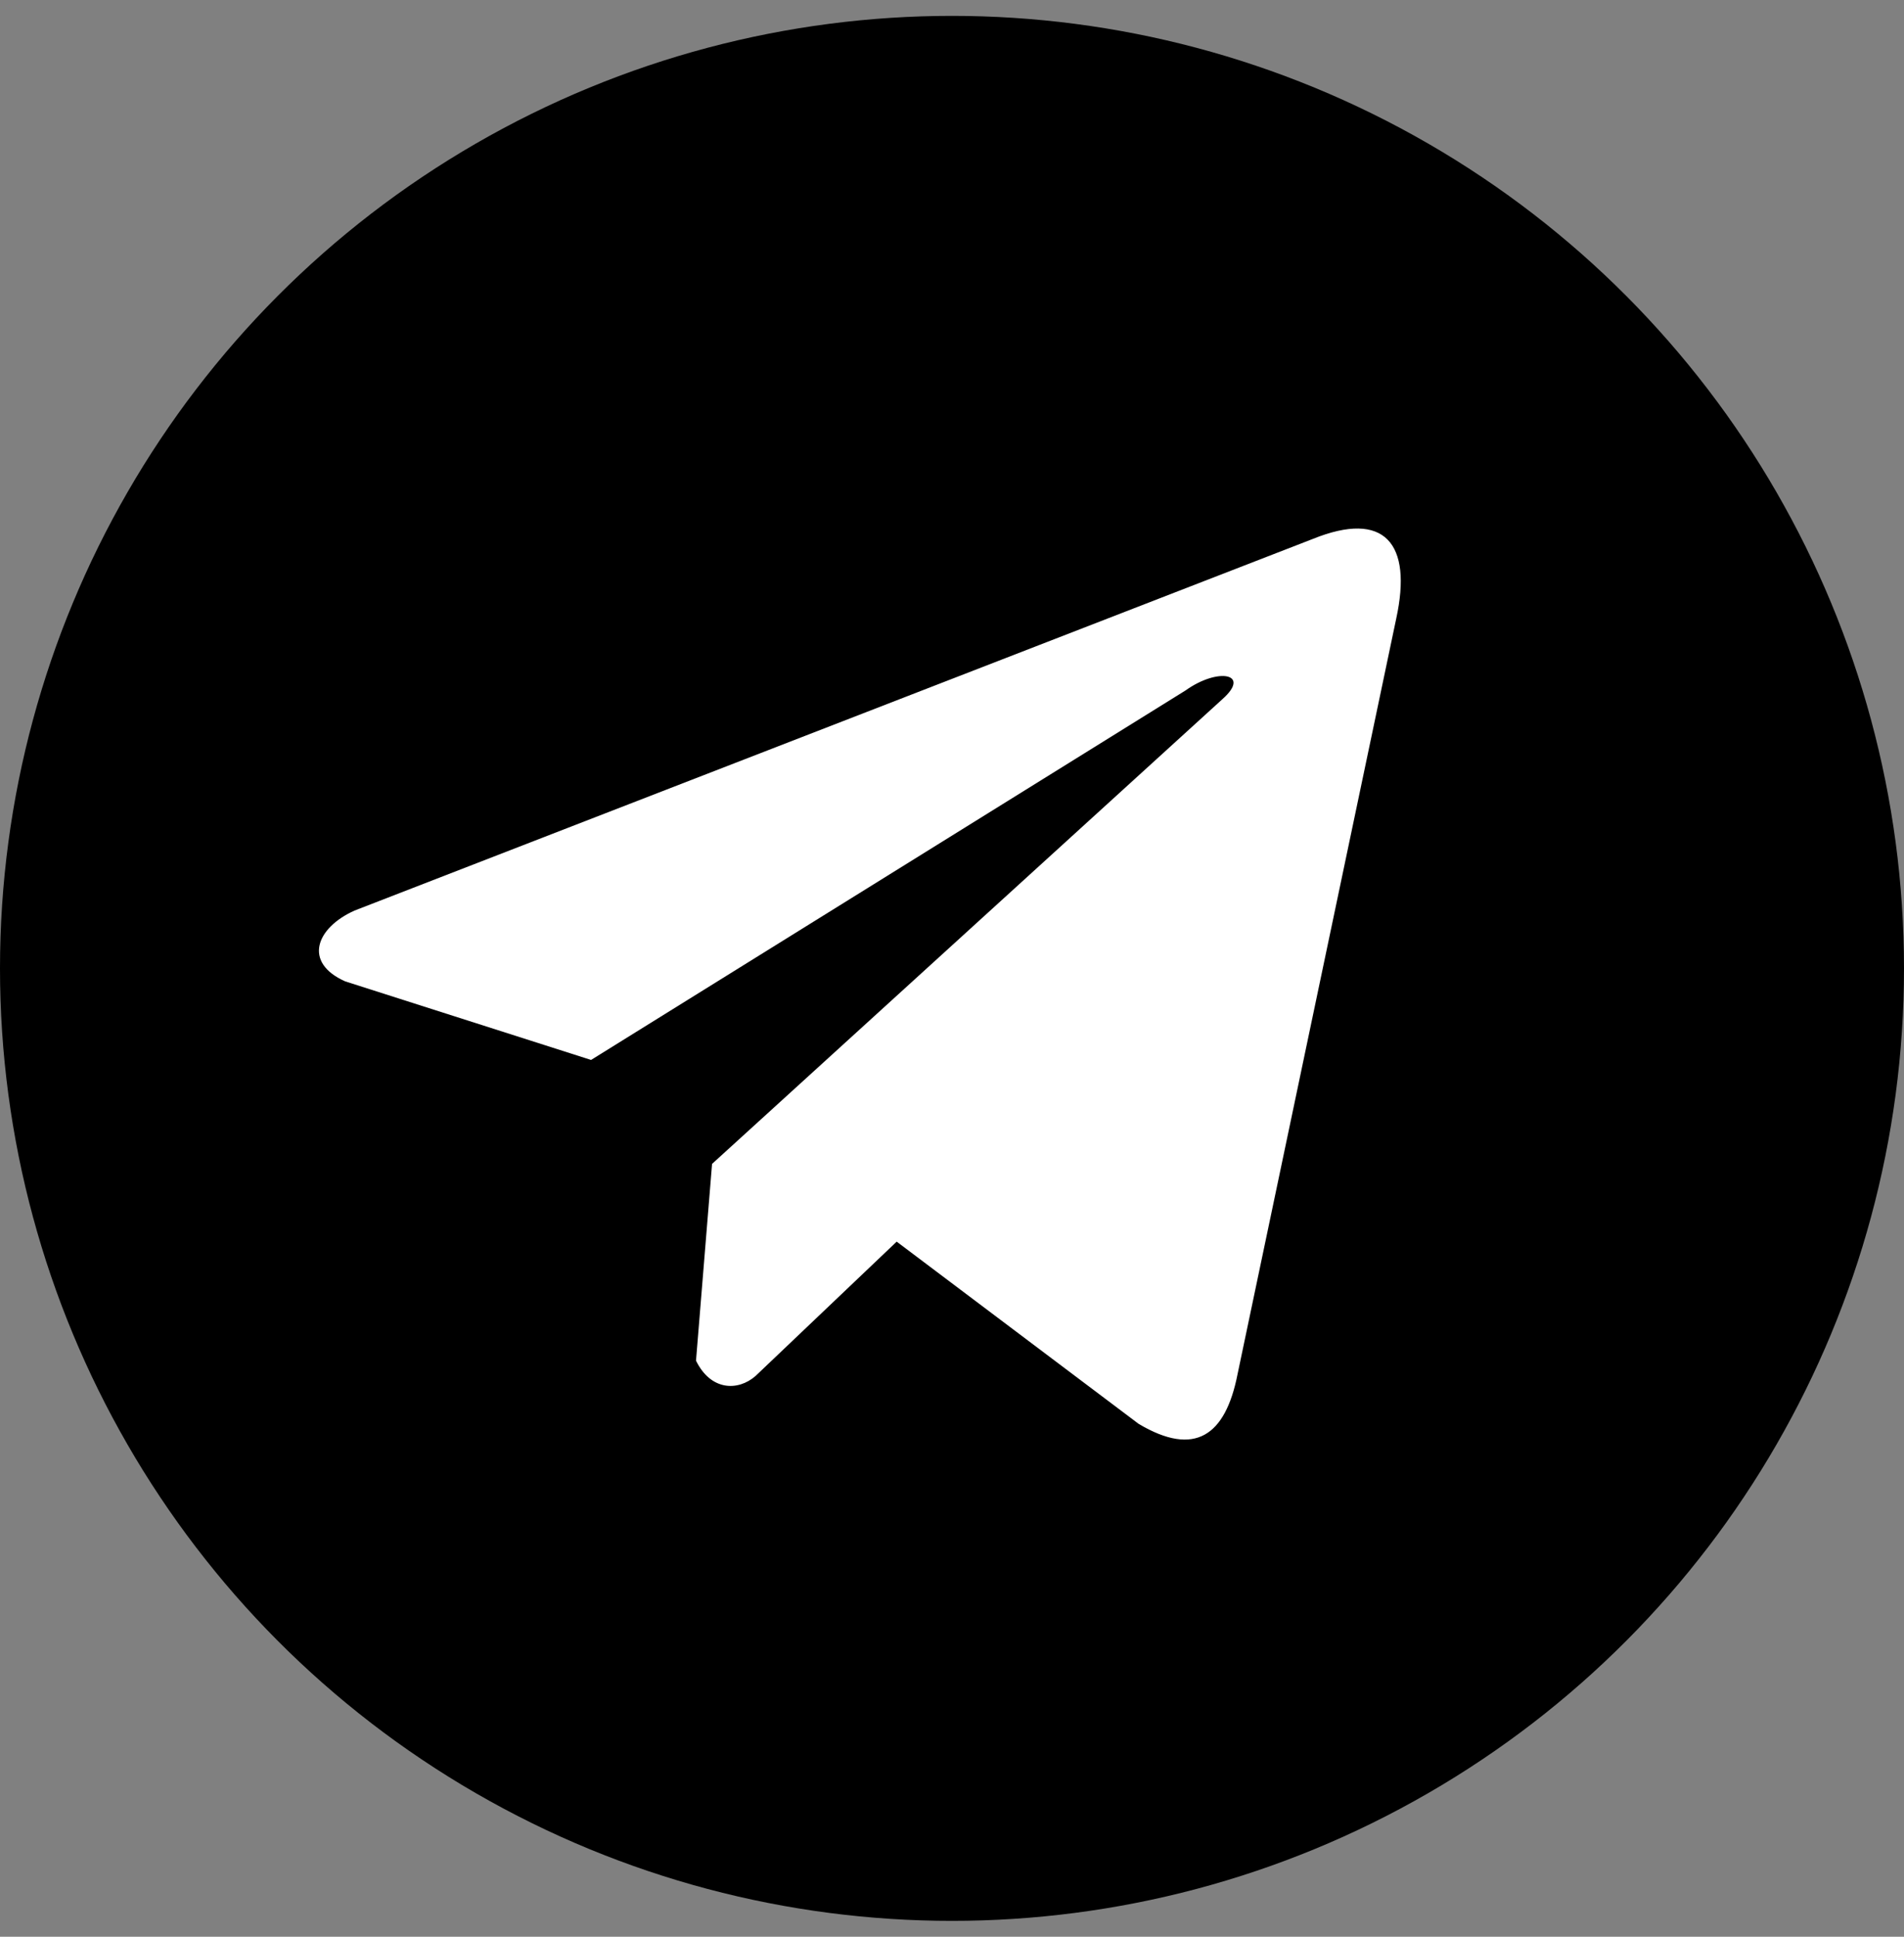 <svg width="60" height="61" viewBox="0 0 60 61" fill="none" xmlns="http://www.w3.org/2000/svg">
<rect x="0" y="0" width="60" height="61" fill="#808080" stroke="none"/>
<ellipse cx="30" cy="30.5" rx="30" ry="30" fill="black"/>
<path d="M41.374 16.973L11.171 28.68C9.956 29.225 9.545 30.317 10.877 30.909L18.626 33.384L37.36 21.746C38.383 21.016 39.43 21.21 38.529 22.014L22.439 36.658L21.933 42.856C22.402 43.812 23.259 43.817 23.806 43.341L28.257 39.107L35.881 44.846C37.652 45.9 38.616 45.22 38.997 43.288L43.998 19.487C44.517 17.109 43.631 16.062 41.374 16.973Z" fill="white"/>
</svg>
